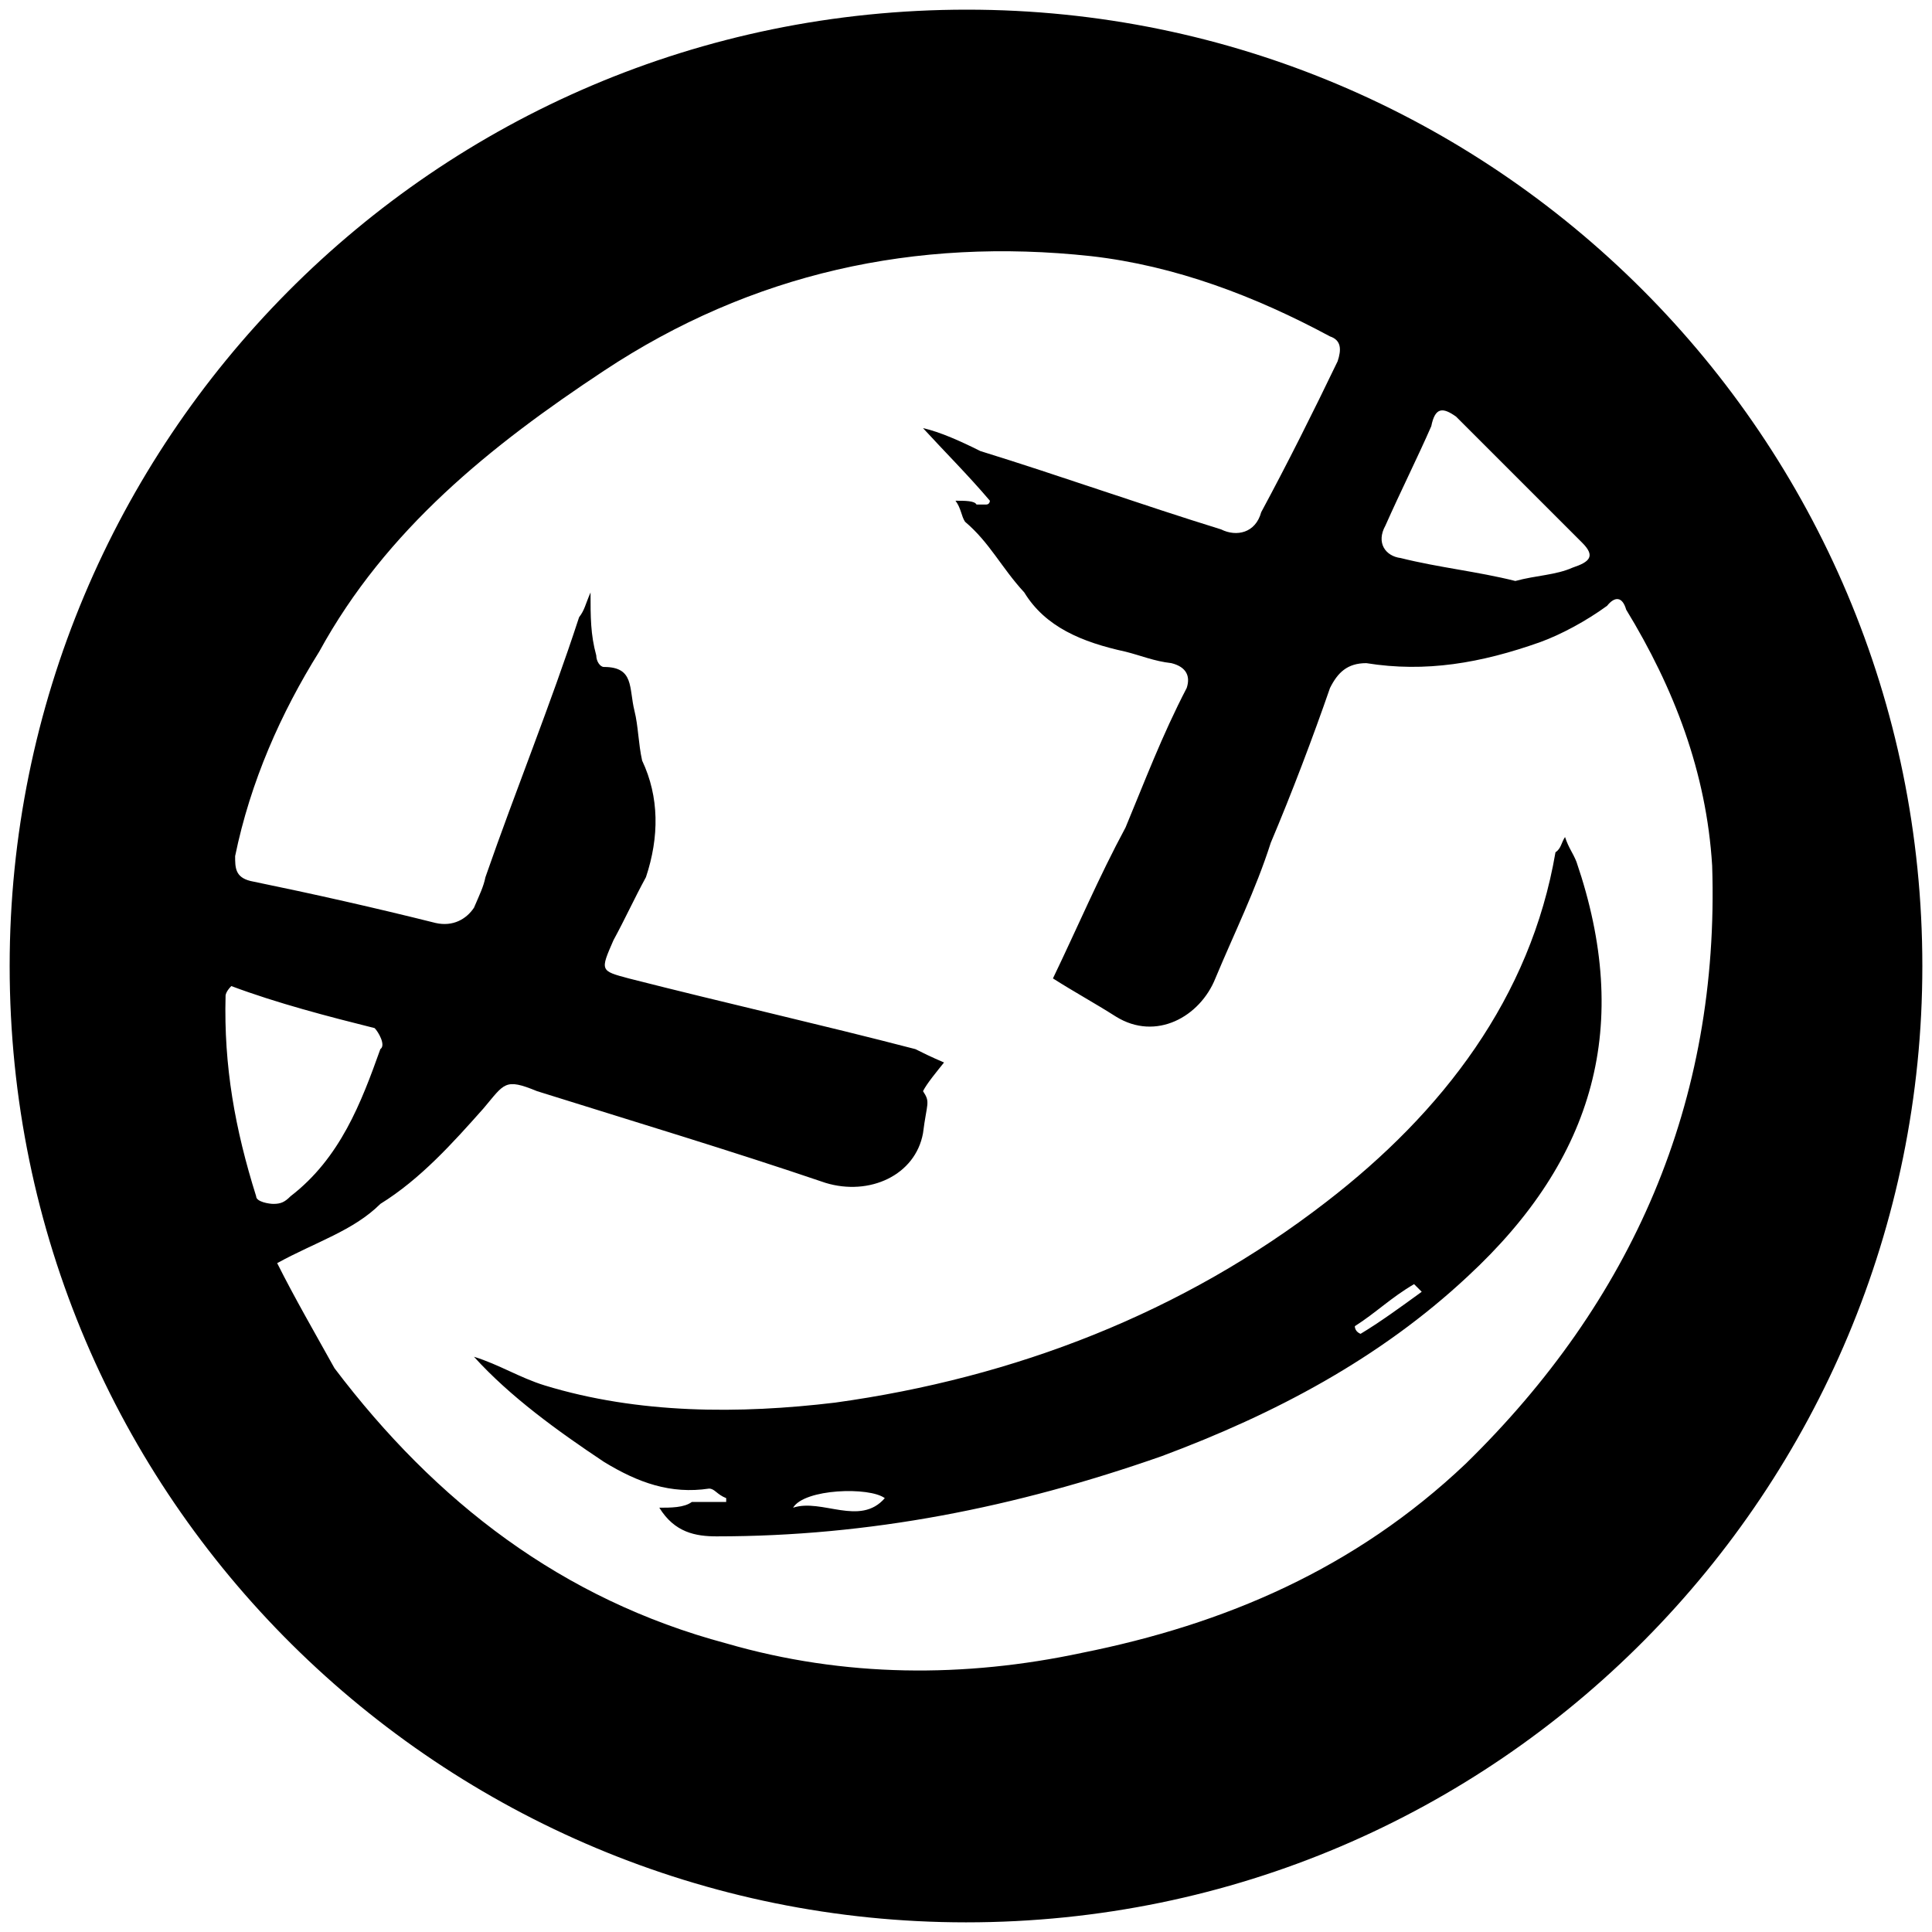 <svg xmlns="http://www.w3.org/2000/svg" viewBox="0 0 1000 1000"><path d="M500.496 5c272.968 0 494.507 221.54 494.507 495.002 0 270.495-218.572 495.001-495.001 495.001C229.506 995.003 5 776.431 5 500.002 5 229.506 223.572 5 500.496 5zM116.76 515.331c-.99 36.594 4.945 69.231 15.824 103.847 0 2.967 6.923 3.956 8.901 3.956 3.956 0 5.934-.99 8.901-3.956 25.714-19.78 36.594-48.462 46.484-76.154 2.967-1.978-.99-8.901-2.967-10.88-23.737-5.933-50.44-12.857-74.176-21.758-2.967 2.967-2.967 4.945-2.967 4.945zm4.945-72.198c0 5.934 0 10.88 7.912 12.858 33.626 6.923 64.286 13.846 95.934 21.758 8.901 1.978 15.824-1.978 19.78-7.912 2.968-6.923 4.946-10.88 5.935-15.825 15.824-45.494 33.626-89.01 48.461-134.505 2.967-3.957 2.967-5.935 5.934-12.858 0 12.858 0 21.759 2.967 32.638 0 2.967 1.978 5.934 3.956 5.934 15.825 0 12.858 10.88 15.825 22.747 1.978 7.912 1.978 16.813 3.956 25.715 8.9 18.79 8.9 39.56 1.978 60.33-5.934 10.879-10.88 21.758-16.813 32.637-6.924 15.824-6.924 15.824 7.912 19.78 50.44 12.857 98.901 23.737 148.352 36.594 3.956 1.978 7.912 3.956 14.835 6.923-3.956 4.945-8.901 10.879-10.88 14.835 3.957 5.934 1.979 5.934 0 21.758-3.955 21.759-27.692 32.638-50.439 25.715-49.45-16.813-98.901-31.649-149.341-47.473-16.813-6.923-16.813-3.956-27.692 8.901-15.825 17.802-32.638 36.594-53.407 49.45-13.846 13.847-33.627 19.781-53.407 30.66 8.901 17.803 19.78 36.594 29.67 54.396C225.55 777.42 290.825 827.86 375.88 850.607c61.32 17.802 123.627 17.802 183.957 4.945 74.176-14.835 141.43-43.516 198.792-97.912 86.044-84.066 131.539-186.924 127.583-309.562-2.967-48.461-19.78-91.978-44.506-132.528-1.978-6.923-5.934-6.923-9.89-1.978-10.88 7.913-23.736 14.836-34.616 18.792-30.659 10.879-59.34 15.824-90 10.879-9.89 0-14.835 4.945-18.791 12.857-8.901 25.714-19.78 54.396-30.66 80.11-7.912 24.726-18.79 46.484-28.681 70.22-7.912 19.78-30.66 32.638-51.429 19.78-10.879-6.923-21.758-12.857-32.637-19.78 12.857-26.703 23.736-52.418 37.582-78.132 9.89-23.736 18.792-47.473 31.649-72.198 1.978-5.934 0-10.88-7.912-12.857-8.901-.99-15.825-3.956-23.737-5.934-22.747-4.945-41.538-12.857-52.417-30.66-11.869-12.857-17.803-25.714-30.66-36.593-1.978-2.967-1.978-6.923-4.945-10.88 4.945 0 9.89 0 10.88 1.979h4.944c1.978 0 1.978-1.978 1.978-1.978-10.879-12.858-23.736-25.715-34.615-37.583 8.901 1.978 19.78 6.923 29.67 11.868 41.539 12.857 83.077 27.693 124.616 40.55 7.912 3.956 17.802 1.978 20.77-8.901 13.846-25.715 26.703-51.429 39.56-78.132 1.978-5.934 1.978-10.88-3.956-12.858-38.572-20.769-80.11-36.593-123.627-41.538-90.99-9.89-176.044 8.901-252.199 59.34-58.351 38.572-112.747 82.089-147.363 145.386-19.78 31.648-35.604 67.253-43.516 105.824zM245.33 702.255c12.858 3.956 23.737 10.88 36.594 14.835 48.462 14.835 100.88 14.835 150.33 8.901 92.968-12.857 180-46.483 254.177-103.846 60.33-46.484 105.824-105.825 118.682-180.99 2.967-1.978 2.967-4.945 4.945-7.912 1.978 5.934 3.956 7.912 5.934 12.857 28.681 84.067 9.89 153.298-56.374 214.616-45.495 42.528-99.89 71.21-158.242 92.968-76.154 26.703-151.32 41.538-230.44 41.538-10.88 0-21.759-1.978-29.671-14.835 5.934 0 12.857 0 16.813-2.967h17.802v-1.978c-4.945-1.978-5.934-4.945-8.9-4.945-19.781 2.967-36.594-2.967-54.397-13.846-23.736-15.824-48.461-33.627-67.253-54.396zm165.166 78.132c14.835-4.945 34.615 9.89 47.473-4.945-7.913-5.934-41.54-4.945-47.473 4.945zm290.77-93.956c0 2.967 2.967 3.956 2.967 3.956 9.89-5.934 20.77-13.846 31.649-21.758l-3.956-3.956c-11.869 6.923-19.78 14.835-30.66 21.758zm15.824-414.397c-4.945 8.901 0 15.824 7.912 16.813 19.78 4.945 39.561 6.923 59.341 11.868 10.88-2.967 20.77-2.967 29.67-6.923 8.902-2.967 11.869-5.934 4.946-12.857l-65.275-65.275c-6.923-4.945-10.88-4.945-12.857 4.945-6.923 15.824-15.825 33.627-23.737 51.429z"/></svg>